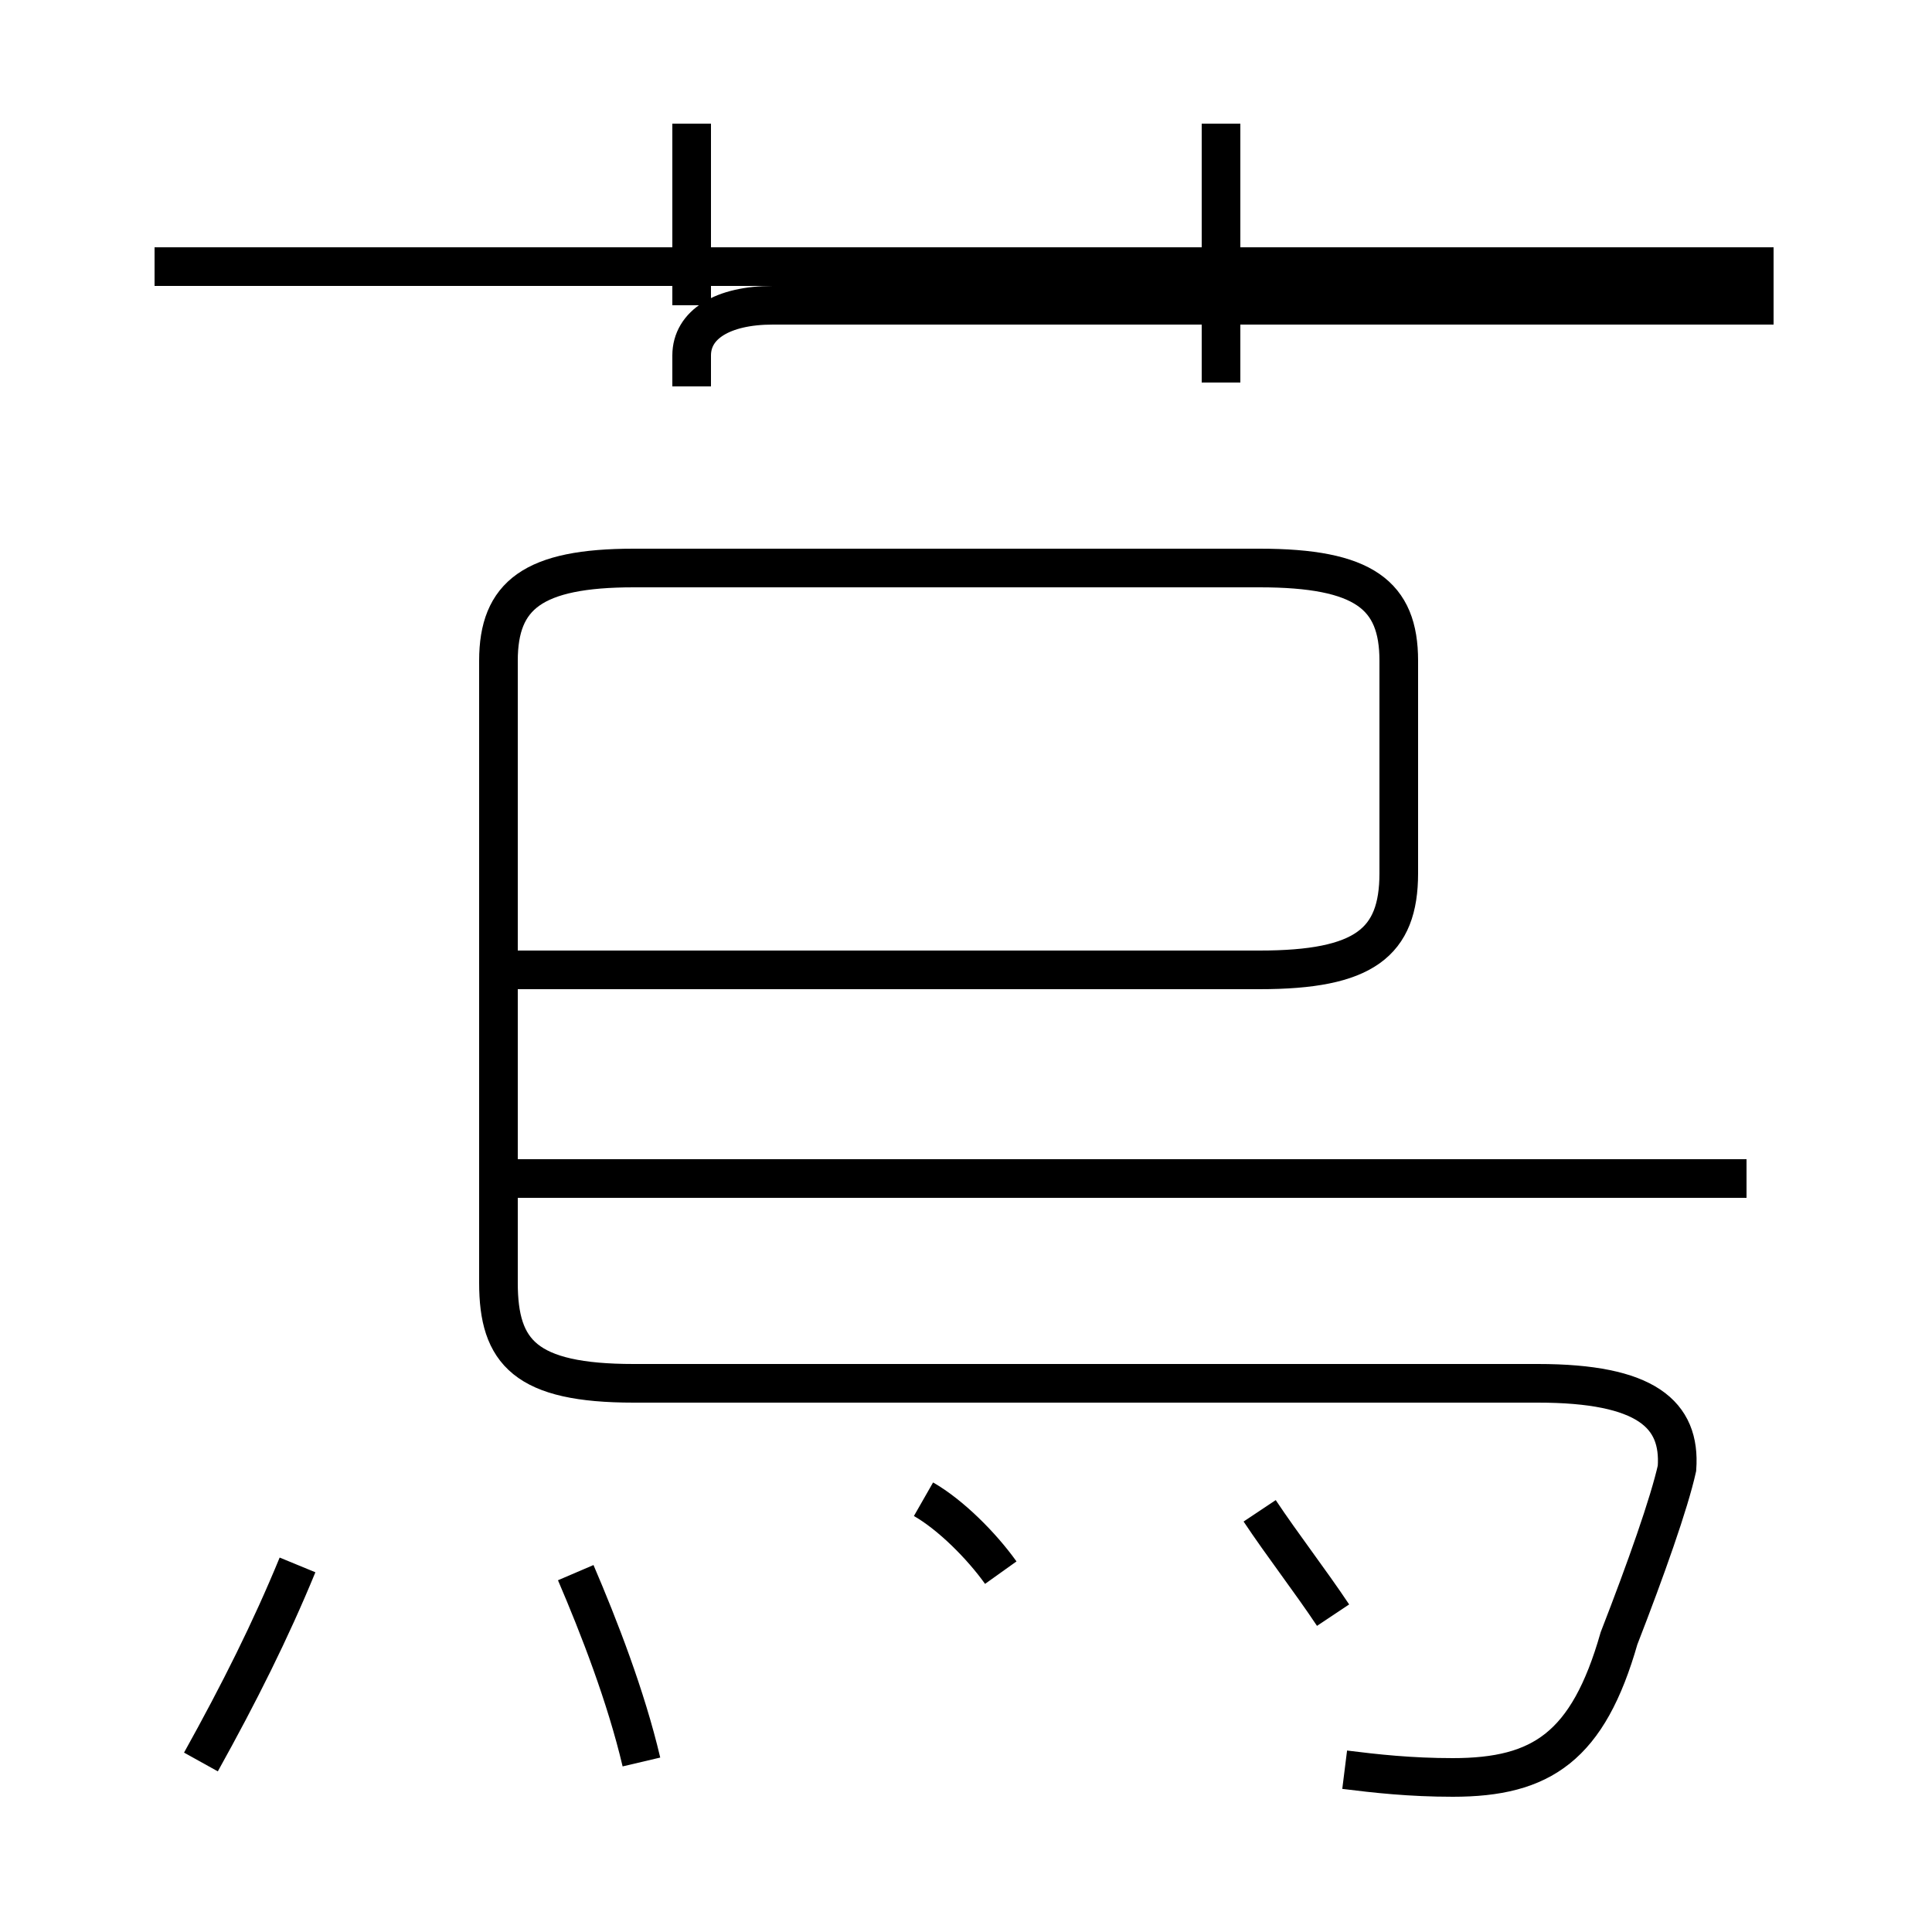 <?xml version='1.0' encoding='utf8'?>
<svg viewBox="0.0 -44.0 50.0 50.0" version="1.1" xmlns="http://www.w3.org/2000/svg">
<rect x="0.0" y="-44.0" width="50.0" height="50.0" fill="#808080" stroke="none"/>
<rect x="-1000" y="-1000" width="2000" height="2000" stroke="white" fill="white"/>
<g style="fill:none; stroke:#000000;  stroke-width:1">
<path d="M 34.8 -1.8 C 35.6 -1.9 36.5 -2.0 37.6 -2.0 C 39.9 -2.0 41.1 -1.2 41.9 1.6 C 42.6 3.4 43.2 5.1 43.4 6.0 C 43.5 7.4 42.6 8.2 39.8 8.2 L 16.4 8.2 C 13.6 8.2 12.9 9.0 12.9 10.8 L 12.9 26.9 C 12.9 28.6 13.8 29.3 16.4 29.3 L 32.6 29.3 C 35.3 29.3 36.2 28.6 36.2 26.9 L 36.2 21.4 C 36.2 19.6 35.3 18.9 32.6 18.9 L 12.9 18.9 M 45.2 13.5 L 12.8 13.5 M 17.9 34.0 L 17.9 34.8 C 17.9 35.6 18.7 36.1 20.0 36.1 L 45.9 36.1 M 17.9 36.1 L 17.9 40.8 M 4.0 37.1 L 45.9 37.1 M 31.6 34.1 L 31.6 40.8 M 16.6 -1.6 C 16.2 0.1 15.5 1.9 14.9 3.3 M 5.2 -1.6 C 6.2 0.2 7.0 1.8 7.7 3.5 M 25.9 3.3 C 25.4 4.0 24.6 4.8 23.9 5.2 M 34.5 2.2 C 33.9 3.1 33.2 4.0 32.6 4.9 " transform="scale(1, -1)" />
</g>
</svg>